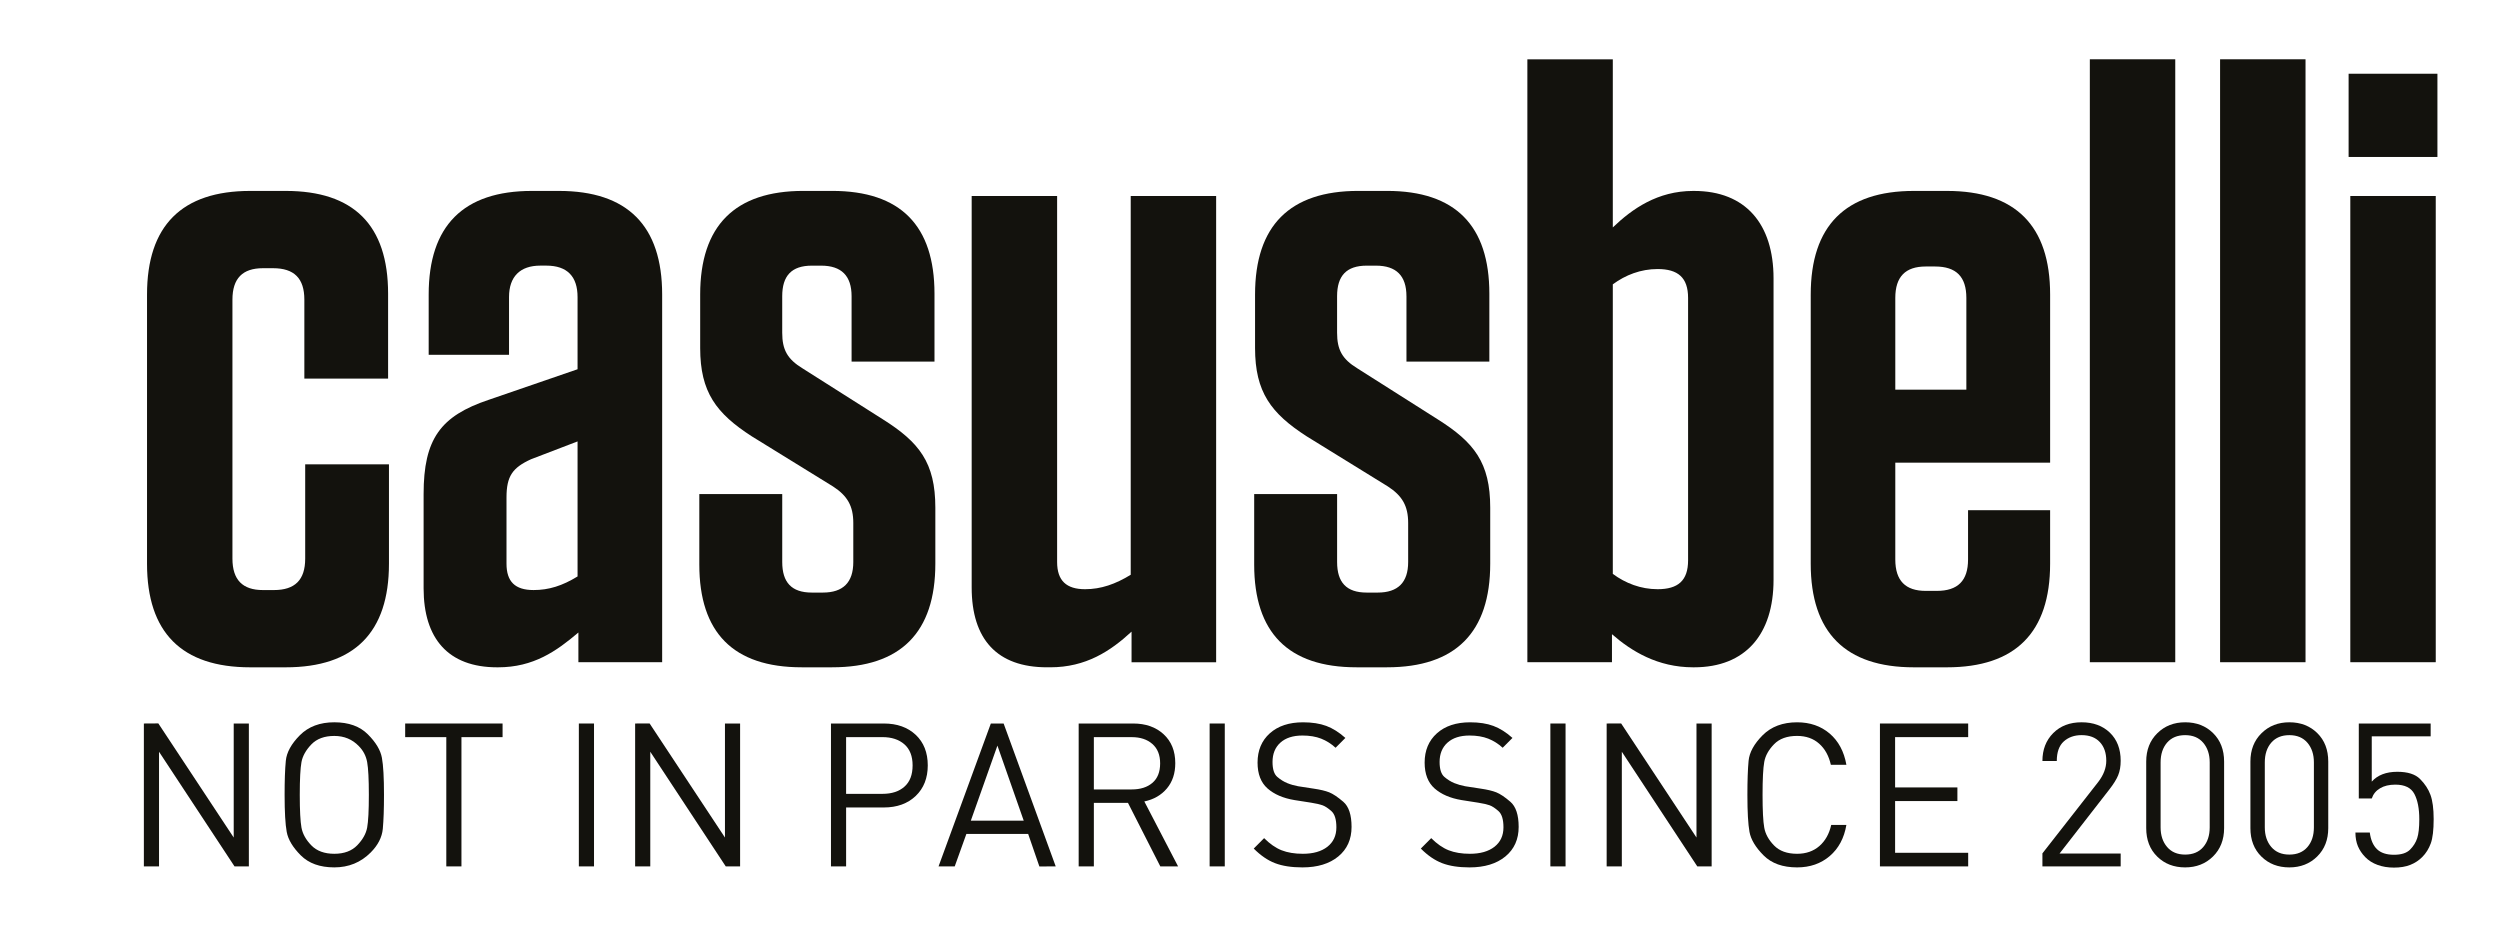<?xml version="1.0" encoding="utf-8"?>
<!-- Generator: Adobe Illustrator 15.1.0, SVG Export Plug-In . SVG Version: 6.00 Build 0)  -->
<!DOCTYPE svg PUBLIC "-//W3C//DTD SVG 1.1//EN" "http://www.w3.org/Graphics/SVG/1.1/DTD/svg11.dtd">
<svg version="1.1" id="Layer_1" xmlns="http://www.w3.org/2000/svg" xmlns:xlink="http://www.w3.org/1999/xlink" x="0px" y="0px"
	 width="243px" height="90px" viewBox="0 0 243 90" enable-background="new 0 0 243 90" xml:space="preserve">
<path fill="#13120D" d="M29.583,29.123c0-2.063-0.985-3.054-3.041-3.054h-0.989c-1.973,0-2.96,0.991-2.96,3.054v25.176
	c0,2.063,0.987,3.055,2.96,3.055h1.07c2.055,0,3.042-0.992,3.042-3.055v-9.164h8.142v9.658c0,6.688-3.374,10.07-10.032,10.07h-3.452
	c-6.662,0-10.032-3.382-10.032-10.07V28.626c0-6.686,3.37-10.068,10.032-10.068h3.452c6.578,0,9.948,3.299,9.948,9.987v8.252h-8.14
	V29.123z"/>
<path fill="#13120D" d="M56.139,56.03V42.905l-4.522,1.733c-1.81,0.826-2.385,1.653-2.385,3.716v6.438
	c0,1.733,0.821,2.561,2.63,2.561C53.342,57.354,54.659,56.94,56.139,56.03 M41.175,48.025c0-5.365,1.645-7.593,6.332-9.164
	l8.632-2.97v-7.018c0-1.981-0.985-3.055-3.042-3.055h-0.575c-1.975,0-3.044,1.074-3.044,3.055v5.612h-7.81v-5.859
	c0-6.686,3.372-10.068,10.03-10.068h2.632c6.662,0,10.032,3.382,10.032,10.068v35.741H56.22v-2.888
	c-2.138,1.815-4.357,3.384-7.81,3.384h-0.083c-4.77,0-7.152-2.807-7.152-7.675V48.025z"/>
<path fill="#13120D" d="M82.774,28.793c0-1.983-0.987-2.972-2.958-2.972h-0.905c-1.975,0-2.879,0.989-2.879,2.972v3.549
	c0,1.65,0.495,2.56,1.975,3.464l7.81,4.955c3.537,2.228,5.098,4.209,5.098,8.584v5.447c0,6.687-3.373,10.07-10.03,10.07h-2.962
	c-6.658,0-9.95-3.384-9.95-9.987v-6.854h8.06v6.606c0,1.982,0.905,2.972,2.879,2.972h1.066c1.975,0,2.962-0.989,2.962-2.972V50.83
	c0-1.649-0.573-2.641-1.973-3.547l-7.895-4.873c-3.453-2.228-5.015-4.291-5.015-8.584v-5.198c0-6.686,3.37-10.072,10.03-10.072
	h2.797c6.658,0,9.948,3.386,9.948,9.99v6.604h-8.058V28.793z"/>
<path fill="#13120D" d="M118.209,64.369h-8.222v-2.973c-2.055,1.898-4.44,3.465-7.895,3.465h-0.326
	c-4.852,0-7.319-2.723-7.319-7.758V19.053h8.305v35.576c0,1.815,0.905,2.642,2.715,2.642c1.56,0,2.958-0.497,4.439-1.403V19.053
	h8.303V64.369z"/>
<path fill="#13120D" d="M136.707,28.793c0-1.983-0.987-2.972-2.96-2.972h-0.903c-1.975,0-2.879,0.989-2.879,2.972v3.549
	c0,1.65,0.492,2.56,1.973,3.464l7.81,4.955c3.537,2.228,5.102,4.209,5.102,8.584v5.447c0,6.687-3.374,10.07-10.034,10.07h-2.96
	c-6.66,0-9.949-3.384-9.949-9.987v-6.854h8.06v6.606c0,1.982,0.904,2.972,2.879,2.972h1.066c1.975,0,2.961-0.989,2.961-2.972V50.83
	c0-1.649-0.574-2.641-1.972-3.547l-7.893-4.873c-3.455-2.228-5.017-4.291-5.017-8.584v-5.198c0-6.686,3.37-10.072,10.03-10.072
	h2.795c6.66,0,9.949,3.386,9.949,9.99v6.604h-8.057V28.793z"/>
<path fill="#13120D" d="M156.765,55.782c1.232,0.909,2.715,1.488,4.357,1.488c1.975,0,2.96-0.826,2.96-2.807V28.958
	c0-1.981-0.985-2.807-2.96-2.807c-1.643,0-3.125,0.577-4.357,1.486V55.782z M148.46,5.764h8.305v16.342
	c1.89-1.814,4.357-3.547,7.81-3.547h0.085c5.017,0,7.728,3.217,7.728,8.501v29.301c0,5.283-2.711,8.502-7.728,8.502h-0.085
	c-3.452,0-6-1.568-7.892-3.219v2.723h-8.223V5.764z"/>
<path fill="#13120D" d="M184.223,37.874h6.907v-8.916c0-2.063-0.987-3.055-3.043-3.055h-0.902c-1.975,0-2.962,0.991-2.962,3.055
	V37.874z M184.223,44.971v9.41c0,2.063,0.987,3.053,2.962,3.053h1.067c2.055,0,3.043-0.989,3.043-3.053v-4.787h7.977v5.199
	c0,6.688-3.372,10.07-10.032,10.07h-3.209c-6.658,0-10.028-3.382-10.028-10.07V28.628c0-6.688,3.37-10.07,10.028-10.07h3.209
	c6.66,0,10.032,3.382,10.032,10.07v16.342H184.223z"/>
<rect x="13.984" y="5.762" fill="none" width="222.934" height="78.568"/>
<rect x="203.132" y="5.762" fill="#13120D" width="8.303" height="58.605"/>
<rect x="215.792" y="5.762" fill="#13120D" width="8.305" height="58.605"/>
<path fill="#13120D" d="M228.45,19.051h8.305v45.316h-8.305V19.051z M228.285,7.167h8.633v8.09h-8.633V7.167z"/>
<polygon fill="#13120D" points="13.984,70.325 13.984,84.212 15.458,84.212 15.458,73.071 22.794,84.212 24.189,84.212 
	24.189,70.325 22.717,70.325 22.717,81.41 15.39,70.316 "/>
<path fill="#13120D" d="M34.881,72.526c-0.633-0.663-1.43-0.993-2.387-0.993s-1.701,0.273-2.232,0.826
	c-0.529,0.554-0.849,1.125-0.959,1.716c-0.108,0.591-0.165,1.652-0.165,3.185c0,1.521,0.057,2.58,0.165,3.184
	c0.111,0.605,0.431,1.181,0.959,1.726c0.531,0.545,1.275,0.818,2.232,0.818s1.701-0.278,2.232-0.829
	c0.531-0.553,0.851-1.122,0.961-1.715c0.109-0.591,0.165-1.651,0.165-3.184c0-1.52-0.056-2.581-0.165-3.185
	C35.577,73.472,35.307,72.955,34.881,72.526 M36.025,82.868c-0.957,0.961-2.135,1.442-3.531,1.442s-2.481-0.391-3.258-1.169
	c-0.778-0.78-1.232-1.54-1.367-2.278c-0.137-0.742-0.205-1.942-0.205-3.604c0-1.377,0.036-2.477,0.117-3.304
	c0.076-0.822,0.535-1.654,1.367-2.491c0.834-0.838,1.951-1.257,3.346-1.257s2.483,0.389,3.259,1.169
	c0.778,0.777,1.233,1.538,1.368,2.28c0.137,0.737,0.203,1.94,0.203,3.603c0,1.376-0.039,2.478-0.115,3.3
	C37.131,81.387,36.737,82.156,36.025,82.868"/>
<rect x="13.984" y="5.762" fill="none" width="222.934" height="78.568"/>
<polygon fill="#13120D" points="44.853,71.65 44.853,84.214 43.381,84.214 43.381,71.65 39.383,71.65 39.383,70.325 48.85,70.325 
	48.85,71.65 "/>
<rect x="56.264" y="70.325" fill="#13120D" width="1.474" height="13.889"/>
<polygon fill="#13120D" points="70.543,84.214 63.207,73.071 63.207,84.214 61.735,84.214 61.735,70.325 63.141,70.318 
	70.466,81.408 70.466,70.325 71.938,70.325 71.938,84.214 "/>
<path fill="#13120D" d="M85.774,71.648h-3.533v5.514h3.533c0.907,0,1.619-0.233,2.142-0.702c0.527-0.467,0.789-1.154,0.789-2.065
	c0-0.895-0.266-1.576-0.796-2.045C87.377,71.883,86.667,71.648,85.774,71.648 M85.909,78.486h-3.667v5.728H80.77V70.325h5.14
	c1.283,0,2.313,0.367,3.097,1.1c0.78,0.734,1.172,1.726,1.172,2.97c0,1.234-0.392,2.225-1.172,2.973
	C88.222,78.112,87.192,78.486,85.909,78.486"/>
<rect x="13.984" y="5.762" fill="none" width="222.934" height="78.568"/>
<path fill="#13120D" d="M96.949,72.473l-2.586,7.299h5.144L96.949,72.473z M101.027,84.22l-1.09-3.163h-6.004l-1.134,3.157h-1.572
	l5.083-13.889h1.243l5.063,13.889L101.027,84.22z"/>
<path fill="#13120D" d="M110.007,71.65h-3.684v5.083h3.684c0.843,0,1.512-0.213,2.011-0.642c0.499-0.428,0.748-1.06,0.748-1.89
	c0-0.819-0.253-1.448-0.76-1.891C111.503,71.869,110.835,71.65,110.007,71.65 M112.782,84.214l-3.143-6.176h-3.316v6.176h-1.476
	V70.325h5.296c1.217,0,2.204,0.346,2.96,1.043c0.756,0.694,1.134,1.633,1.134,2.812c0,0.989-0.27,1.806-0.814,2.457
	c-0.545,0.647-1.275,1.07-2.194,1.265l3.282,6.313H112.782z"/>
<rect x="13.984" y="5.762" fill="none" width="222.934" height="78.568"/>
<rect x="117.576" y="70.325" fill="#13120D" width="1.472" height="13.889"/>
<path fill="#13120D" d="M126.596,84.311c-1.06,0-1.946-0.137-2.658-0.41c-0.71-0.271-1.401-0.744-2.075-1.42l1.009-1.014
	c0.555,0.557,1.122,0.951,1.697,1.179c0.575,0.227,1.265,0.342,2.067,0.342c1.01,0,1.804-0.229,2.387-0.682
	c0.583-0.457,0.873-1.086,0.873-1.891c0-0.766-0.163-1.291-0.487-1.578c-0.323-0.286-0.609-0.473-0.862-0.565
	c-0.251-0.088-0.623-0.175-1.116-0.253l-1.61-0.252c-1.098-0.183-1.971-0.561-2.618-1.13c-0.647-0.573-0.969-1.409-0.969-2.514
	c0-1.18,0.396-2.131,1.19-2.845c0.798-0.712,1.874-1.07,3.231-1.07c0.88,0,1.632,0.117,2.262,0.351
	c0.627,0.234,1.244,0.623,1.852,1.168l-0.951,0.955c-0.426-0.391-0.895-0.684-1.405-0.887c-0.511-0.199-1.116-0.302-1.816-0.302
	c-0.917,0-1.633,0.231-2.144,0.691c-0.511,0.461-0.764,1.088-0.764,1.881c0,0.701,0.153,1.184,0.465,1.451
	c0.312,0.266,0.633,0.467,0.971,0.604c0.333,0.135,0.684,0.235,1.047,0.302l1.513,0.233c0.635,0.092,1.138,0.211,1.514,0.359
	c0.374,0.151,0.828,0.455,1.367,0.917c0.537,0.461,0.805,1.277,0.805,2.443c0,1.208-0.431,2.166-1.291,2.875
	C129.221,83.956,128.061,84.311,126.596,84.311"/>
<path fill="#13120D" d="M142.838,84.311c-1.06,0-1.948-0.137-2.658-0.41c-0.71-0.271-1.404-0.744-2.075-1.42l1.009-1.014
	c0.556,0.557,1.122,0.951,1.695,1.179c0.577,0.227,1.265,0.342,2.067,0.342c1.01,0,1.804-0.229,2.387-0.682
	c0.583-0.457,0.873-1.086,0.873-1.891c0-0.766-0.161-1.291-0.485-1.578c-0.323-0.286-0.608-0.473-0.862-0.565
	c-0.251-0.088-0.625-0.175-1.116-0.253l-1.61-0.252c-1.1-0.183-1.973-0.561-2.62-1.13c-0.646-0.573-0.969-1.409-0.969-2.514
	c0-1.18,0.397-2.131,1.192-2.845c0.796-0.712,1.874-1.07,3.231-1.07c0.88,0,1.633,0.117,2.26,0.351
	c0.627,0.234,1.247,0.623,1.854,1.168l-0.951,0.955c-0.426-0.391-0.896-0.684-1.407-0.887c-0.511-0.199-1.116-0.302-1.813-0.302
	c-0.919,0-1.633,0.231-2.144,0.691c-0.513,0.461-0.767,1.088-0.767,1.881c0,0.701,0.155,1.184,0.465,1.451
	c0.31,0.266,0.634,0.467,0.971,0.604c0.336,0.135,0.687,0.235,1.048,0.302l1.515,0.233c0.631,0.092,1.136,0.211,1.512,0.359
	c0.376,0.151,0.831,0.455,1.367,0.917c0.535,0.461,0.807,1.277,0.807,2.443c0,1.208-0.431,2.166-1.291,2.875
	C145.462,83.956,144.3,84.311,142.838,84.311"/>
<rect x="13.984" y="5.762" fill="none" width="222.934" height="78.568"/>
<rect x="150.696" y="70.325" fill="#13120D" width="1.476" height="13.889"/>
<polygon fill="#13120D" points="164.977,84.214 157.642,73.071 157.642,84.214 156.167,84.214 156.167,70.325 157.575,70.318 
	164.898,81.408 164.898,70.325 166.372,70.325 166.372,84.214 "/>
<path fill="#13120D" d="M174.677,84.311c-1.396,0-2.483-0.389-3.259-1.169c-0.776-0.78-1.231-1.538-1.368-2.278
	c-0.135-0.742-0.203-1.942-0.203-3.604c0-1.377,0.038-2.477,0.115-3.304c0.078-0.822,0.534-1.654,1.369-2.493
	c0.834-0.834,1.95-1.255,3.346-1.255c1.255,0,2.309,0.364,3.163,1.09c0.854,0.729,1.399,1.741,1.629,3.041h-1.51
	c-0.197-0.871-0.575-1.557-1.139-2.056c-0.561-0.5-1.276-0.752-2.144-0.752c-0.969,0-1.717,0.27-2.24,0.811
	c-0.524,0.539-0.842,1.107-0.95,1.713c-0.111,0.605-0.165,1.673-0.165,3.205c0,1.519,0.054,2.584,0.165,3.193
	c0.108,0.609,0.426,1.187,0.95,1.724c0.523,0.539,1.271,0.811,2.24,0.811c0.867,0,1.589-0.252,2.166-0.752
	c0.573-0.499,0.959-1.185,1.152-2.054h1.474c-0.217,1.285-0.76,2.295-1.619,3.028C176.989,83.944,175.932,84.311,174.677,84.311"/>
<rect x="13.984" y="5.762" fill="none" width="222.934" height="78.568"/>
<polygon fill="#13120D" points="182.73,84.214 182.73,70.325 191.307,70.325 191.307,71.648 184.204,71.648 184.204,76.538 
	190.259,76.538 190.259,77.863 184.204,77.863 184.204,82.891 191.307,82.891 191.307,84.214 "/>
<path fill="#13120D" d="M198.523,84.214v-1.267l5.436-6.954c0.515-0.676,0.771-1.357,0.771-2.047c0-0.766-0.209-1.371-0.629-1.819
	c-0.421-0.449-1.012-0.672-1.775-0.672c-0.698,0-1.273,0.205-1.728,0.613c-0.452,0.408-0.678,1.044-0.678,1.9h-1.397
	c0-1.104,0.35-2.009,1.048-2.709c0.697-0.701,1.616-1.052,2.755-1.052c1.14,0,2.057,0.338,2.757,1.012
	c0.697,0.676,1.047,1.585,1.047,2.725c0,0.547-0.082,1.018-0.245,1.413c-0.161,0.395-0.45,0.859-0.866,1.392l-4.832,6.216h5.943
	v1.249H198.523z"/>
<path fill="#13120D" d="M214.783,74.104c0-0.778-0.21-1.414-0.63-1.908c-0.42-0.495-1.007-0.74-1.758-0.74
	c-0.75,0-1.335,0.243-1.755,0.729c-0.42,0.487-0.63,1.126-0.63,1.919v6.312c0,0.78,0.21,1.416,0.63,1.908
	c0.42,0.495,1.005,0.742,1.755,0.742c0.751,0,1.338-0.243,1.758-0.731c0.42-0.489,0.63-1.127,0.63-1.919V74.104z M212.396,84.311
	c-1.098,0-2.004-0.351-2.714-1.052c-0.714-0.7-1.07-1.623-1.07-2.766v-6.469c0-1.128,0.362-2.049,1.08-2.755
	c0.716-0.707,1.619-1.062,2.704-1.062c1.101,0,2.007,0.351,2.717,1.052c0.712,0.7,1.07,1.623,1.07,2.765v6.469
	c0,1.131-0.362,2.048-1.08,2.757C214.387,83.956,213.483,84.311,212.396,84.311"/>
<path fill="#13120D" d="M224.911,74.104c0-0.778-0.209-1.414-0.629-1.908c-0.421-0.495-1.008-0.74-1.758-0.74
	s-1.335,0.243-1.756,0.729c-0.42,0.487-0.629,1.126-0.629,1.919v6.312c0,0.78,0.209,1.416,0.629,1.908
	c0.421,0.495,1.006,0.742,1.756,0.742s1.337-0.243,1.758-0.731c0.42-0.489,0.629-1.127,0.629-1.919V74.104z M222.524,84.311
	c-1.098,0-2.005-0.351-2.715-1.052c-0.714-0.7-1.069-1.623-1.069-2.766v-6.469c0-1.128,0.359-2.049,1.08-2.755
	c0.716-0.707,1.618-1.062,2.704-1.062c1.1,0,2.007,0.351,2.717,1.052c0.712,0.7,1.065,1.623,1.065,2.765v6.469
	c0,1.131-0.357,2.048-1.075,2.757C224.516,83.956,223.612,84.311,222.524,84.311"/>
<path fill="#13120D" d="M235.448,83.299c-0.336,0.338-0.729,0.595-1.175,0.77c-0.446,0.176-0.973,0.262-1.58,0.262
	c-0.583,0-1.112-0.086-1.593-0.262c-0.479-0.175-0.875-0.426-1.192-0.752c-0.317-0.323-0.555-0.678-0.718-1.062
	c-0.161-0.382-0.243-0.826-0.243-1.333h1.397c0.09,0.714,0.323,1.251,0.697,1.617c0.376,0.363,0.925,0.545,1.651,0.545
	c0.71,0,1.23-0.165,1.563-0.497c0.329-0.33,0.561-0.702,0.697-1.116s0.203-1.029,0.203-1.844c0-1.023-0.158-1.84-0.475-2.449
	c-0.317-0.607-0.935-0.911-1.854-0.911c-0.596,0-1.09,0.117-1.484,0.354c-0.396,0.235-0.663,0.564-0.807,0.989h-1.261v-7.285h6.986
	v1.246h-5.726v4.402c0.569-0.636,1.4-0.955,2.483-0.955c1.01,0,1.748,0.234,2.212,0.701c0.467,0.469,0.805,0.981,1.01,1.538
	c0.207,0.562,0.312,1.346,0.312,2.359c0,1.063-0.093,1.852-0.281,2.364C236.083,82.494,235.81,82.933,235.448,83.299"/>
<rect x="13.984" y="5.762" fill="none" width="222.934" height="78.568"/>
</svg>
